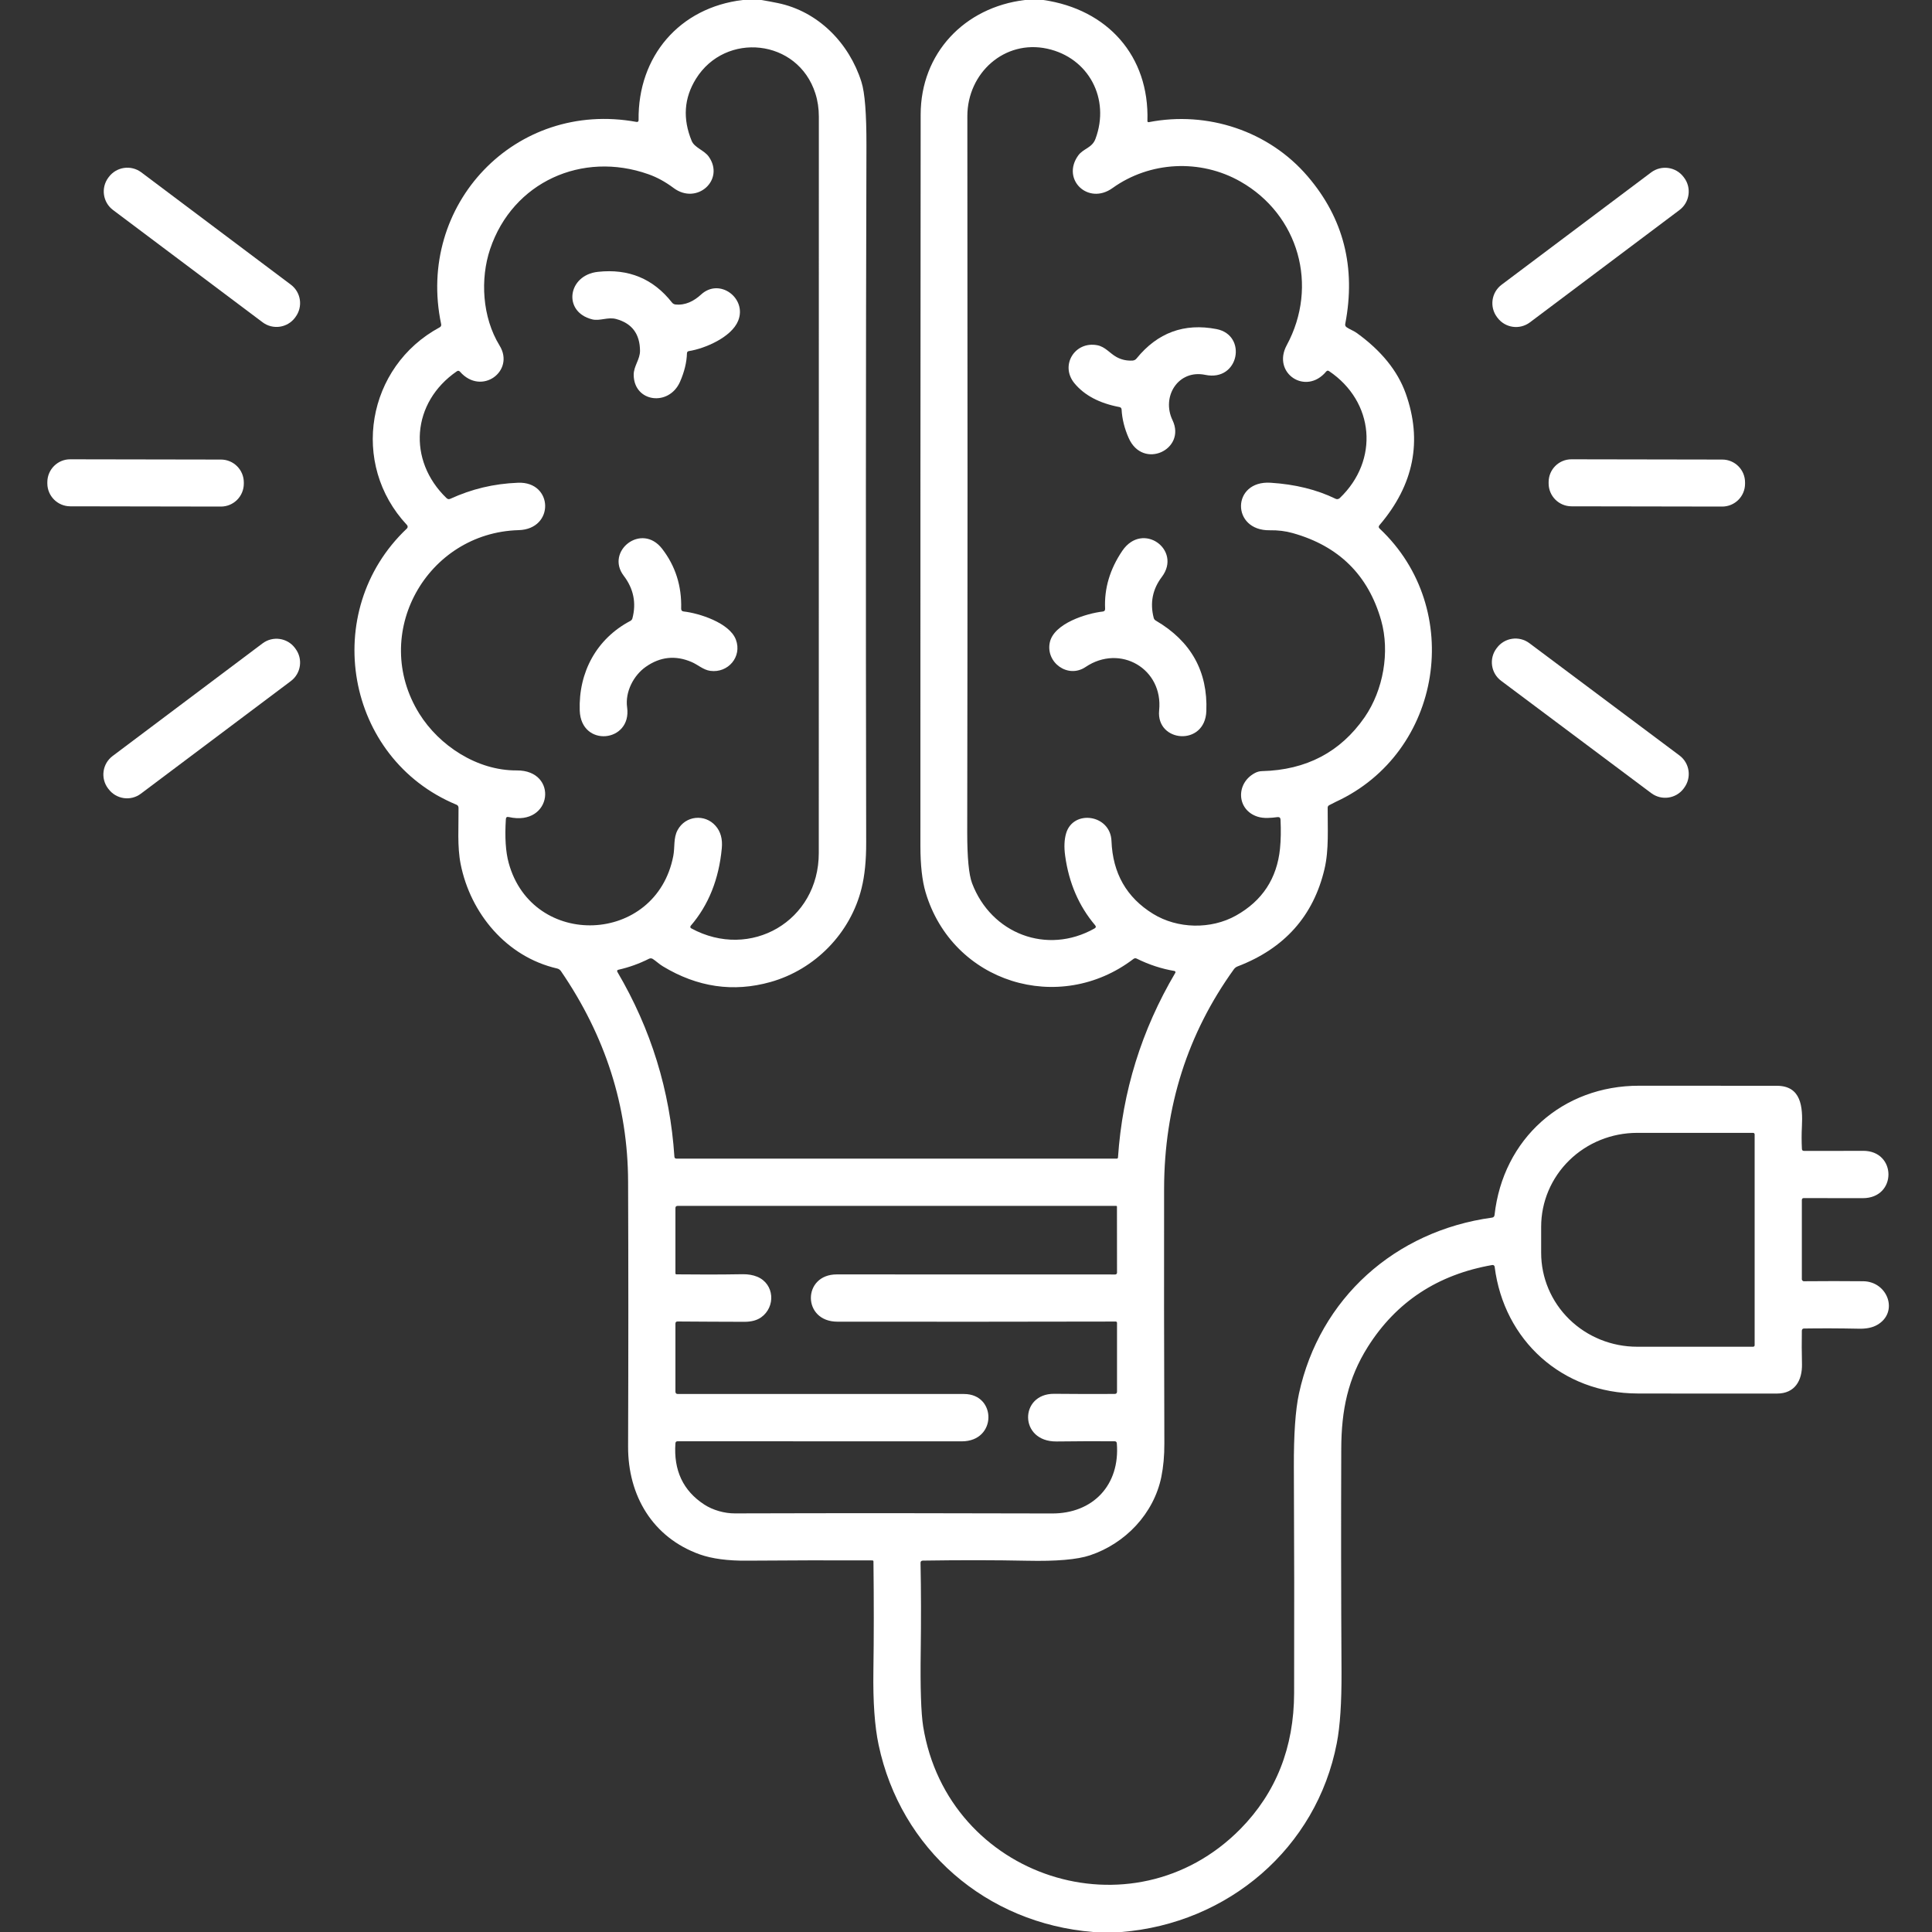 <svg width="30" height="30" viewBox="0 0 30 30" fill="none" xmlns="http://www.w3.org/2000/svg">
<rect x="0" y="0" width="30" height="30" fill="#333333" stroke="none"/>
<g clip-path="url(#clip0_19_1057)">
<path d="M11.533 0H11.822C11.908 0.014 11.992 0.03 12.075 0.047C12.707 0.176 13.187 0.672 13.376 1.271C13.43 1.44 13.455 1.769 13.454 2.259C13.444 5.725 13.443 9.333 13.45 13.081C13.451 13.36 13.427 13.596 13.379 13.79C13.208 14.49 12.655 15.055 11.963 15.249C11.385 15.411 10.829 15.329 10.293 15.005C10.238 14.972 10.189 14.925 10.136 14.89C10.117 14.879 10.099 14.878 10.079 14.887C9.926 14.964 9.767 15.021 9.603 15.058C9.582 15.063 9.577 15.075 9.588 15.094C10.109 15.98 10.404 16.935 10.472 17.96C10.473 17.981 10.484 17.991 10.505 17.991L17.341 17.991C17.352 17.991 17.359 17.985 17.36 17.973C17.429 16.95 17.726 15.994 18.25 15.106C18.252 15.103 18.253 15.1 18.253 15.097C18.253 15.094 18.252 15.091 18.251 15.088C18.249 15.085 18.247 15.083 18.245 15.081C18.242 15.079 18.239 15.078 18.236 15.077C18.038 15.044 17.842 14.98 17.65 14.885C17.642 14.881 17.634 14.879 17.625 14.88C17.617 14.881 17.609 14.884 17.602 14.889C16.45 15.77 14.789 15.262 14.372 13.854C14.319 13.674 14.292 13.433 14.292 13.133C14.291 9.291 14.293 5.507 14.296 1.78C14.296 0.829 14.974 0.113 15.915 0H16.202C17.196 0.144 17.849 0.868 17.817 1.879C17.817 1.882 17.817 1.884 17.818 1.887C17.819 1.889 17.821 1.891 17.823 1.893C17.825 1.895 17.827 1.896 17.83 1.897C17.832 1.897 17.835 1.897 17.838 1.897C18.749 1.719 19.703 2.033 20.306 2.739C20.863 3.389 21.057 4.153 20.889 5.029C20.884 5.051 20.892 5.069 20.911 5.082C20.959 5.115 21.02 5.136 21.067 5.17C21.448 5.445 21.701 5.757 21.827 6.107C22.091 6.846 21.955 7.528 21.421 8.154C21.404 8.174 21.405 8.192 21.424 8.209C22.748 9.454 22.4 11.685 20.744 12.45C20.708 12.467 20.673 12.485 20.638 12.504C20.624 12.512 20.616 12.525 20.616 12.543C20.614 12.851 20.638 13.192 20.567 13.493C20.395 14.224 19.945 14.728 19.218 15.006C19.194 15.015 19.175 15.03 19.16 15.05C18.44 16.05 18.079 17.184 18.076 18.455C18.074 19.615 18.075 20.934 18.08 22.412C18.081 22.602 18.065 22.776 18.033 22.934C17.916 23.503 17.476 23.967 16.925 24.151C16.728 24.217 16.402 24.245 15.949 24.235C15.455 24.225 14.916 24.224 14.33 24.233C14.305 24.234 14.293 24.246 14.294 24.27C14.303 24.71 14.303 25.166 14.297 25.638C14.289 26.21 14.302 26.601 14.335 26.809C14.716 29.16 17.584 30.099 19.26 28.401C19.814 27.838 20.093 27.135 20.095 26.289C20.098 25.169 20.097 23.999 20.091 22.78C20.089 22.276 20.115 21.896 20.17 21.641C20.49 20.161 21.663 19.113 23.169 18.907C23.191 18.904 23.204 18.891 23.207 18.868C23.338 17.683 24.264 16.857 25.454 16.859C26.129 16.86 26.841 16.86 27.59 16.86C27.97 16.86 27.995 17.188 27.98 17.49C27.974 17.607 27.974 17.723 27.98 17.84C27.981 17.861 27.992 17.871 28.013 17.871C28.324 17.872 28.63 17.871 28.93 17.87C29.454 17.868 29.458 18.606 28.925 18.605C28.614 18.605 28.309 18.604 28.009 18.604C27.989 18.604 27.979 18.614 27.979 18.635V19.861C27.979 19.866 27.979 19.87 27.981 19.874C27.983 19.878 27.985 19.882 27.989 19.886C27.992 19.889 27.996 19.891 28 19.893C28.005 19.895 28.009 19.896 28.014 19.895C28.328 19.892 28.633 19.892 28.931 19.895C29.314 19.898 29.489 20.378 29.149 20.573C29.076 20.615 28.981 20.635 28.863 20.632C28.566 20.626 28.283 20.625 28.012 20.629C27.991 20.63 27.98 20.641 27.979 20.663C27.976 20.832 27.977 21.005 27.981 21.183C27.986 21.434 27.872 21.639 27.595 21.639C26.8 21.64 26.076 21.64 25.426 21.638C24.258 21.635 23.353 20.814 23.209 19.671C23.209 19.667 23.207 19.663 23.205 19.659C23.203 19.655 23.2 19.651 23.197 19.649C23.193 19.646 23.189 19.644 23.185 19.643C23.18 19.642 23.176 19.642 23.172 19.643C22.325 19.791 21.681 20.215 21.24 20.913C20.93 21.405 20.829 21.896 20.827 22.497C20.823 23.6 20.824 24.756 20.831 25.966C20.833 26.436 20.809 26.803 20.758 27.066C20.445 28.697 19.07 29.868 17.413 30H16.974C15.316 29.866 13.986 28.716 13.643 27.094C13.582 26.807 13.555 26.425 13.562 25.949C13.57 25.419 13.57 24.852 13.563 24.245C13.563 24.241 13.561 24.237 13.558 24.234C13.555 24.231 13.552 24.23 13.547 24.23C12.912 24.227 12.264 24.229 11.603 24.234C11.302 24.237 11.057 24.204 10.867 24.137C10.134 23.875 9.751 23.224 9.753 22.463C9.758 21.036 9.758 19.663 9.753 18.346C9.749 17.177 9.401 16.088 8.71 15.079C8.696 15.059 8.676 15.045 8.652 15.039C7.863 14.858 7.305 14.181 7.153 13.418C7.098 13.141 7.123 12.835 7.12 12.543C7.119 12.52 7.109 12.504 7.087 12.495C5.36 11.778 4.959 9.492 6.318 8.207C6.325 8.2 6.33 8.191 6.33 8.181C6.33 8.17 6.327 8.16 6.32 8.153C5.429 7.202 5.698 5.691 6.827 5.083C6.847 5.072 6.855 5.055 6.85 5.032C6.459 3.178 8.004 1.549 9.882 1.893C9.905 1.897 9.916 1.887 9.916 1.864C9.903 0.874 10.552 0.117 11.533 0ZM10.522 12.889C10.643 12.664 10.945 12.634 11.111 12.823C11.189 12.911 11.222 13.027 11.208 13.172C11.163 13.653 11.002 14.054 10.726 14.375C10.723 14.378 10.721 14.382 10.72 14.386C10.719 14.389 10.719 14.393 10.72 14.397C10.72 14.401 10.722 14.405 10.724 14.408C10.726 14.411 10.729 14.413 10.733 14.415C11.652 14.916 12.715 14.303 12.714 13.245C12.714 9.349 12.714 5.537 12.715 1.811C12.715 1.684 12.697 1.564 12.661 1.451C12.39 0.6 11.263 0.487 10.806 1.225C10.621 1.524 10.599 1.844 10.74 2.187C10.783 2.293 10.936 2.333 11.006 2.433C11.259 2.794 10.82 3.19 10.458 2.918C10.331 2.823 10.201 2.752 10.067 2.705C9.041 2.342 7.962 2.826 7.611 3.866C7.455 4.329 7.486 4.924 7.758 5.367C8 5.761 7.477 6.152 7.143 5.772C7.128 5.755 7.111 5.753 7.093 5.766C6.392 6.248 6.323 7.147 6.934 7.735C6.952 7.752 6.971 7.755 6.993 7.745C7.324 7.594 7.662 7.511 8.044 7.496C8.593 7.474 8.615 8.217 8.053 8.232C6.625 8.272 5.741 9.843 6.511 11.082C6.82 11.578 7.408 11.967 8.023 11.963C8.678 11.958 8.58 12.84 7.9 12.687C7.871 12.68 7.857 12.691 7.855 12.72C7.837 13.002 7.852 13.229 7.899 13.4C8.268 14.745 10.19 14.672 10.455 13.29C10.481 13.155 10.455 13.011 10.522 12.889ZM19.485 12.004C19.52 11.985 19.557 11.975 19.597 11.974C20.284 11.957 20.815 11.678 21.19 11.137C21.481 10.715 21.584 10.123 21.447 9.635C21.247 8.931 20.79 8.479 20.074 8.278C19.962 8.246 19.843 8.232 19.718 8.234C19.115 8.244 19.123 7.457 19.73 7.496C20.111 7.52 20.447 7.603 20.739 7.745C20.749 7.75 20.761 7.752 20.772 7.75C20.784 7.748 20.795 7.743 20.803 7.735C21.42 7.146 21.341 6.237 20.638 5.763C20.621 5.751 20.606 5.754 20.593 5.769C20.277 6.149 19.747 5.793 19.98 5.361C20.479 4.439 20.167 3.335 19.263 2.82C18.639 2.464 17.853 2.505 17.274 2.921C16.897 3.191 16.476 2.786 16.742 2.415C16.82 2.306 16.957 2.299 17.01 2.157C17.243 1.534 16.904 0.896 16.261 0.756C15.6 0.612 15.021 1.132 15.021 1.804C15.025 5.66 15.025 9.367 15.019 12.924C15.019 13.318 15.044 13.581 15.094 13.714C15.391 14.5 16.258 14.832 16.994 14.418C17.019 14.404 17.022 14.387 17.004 14.366C16.753 14.069 16.598 13.711 16.54 13.291C16.521 13.155 16.526 13.039 16.554 12.942C16.662 12.565 17.243 12.645 17.259 13.058C17.278 13.559 17.493 13.936 17.903 14.189C18.285 14.425 18.804 14.434 19.192 14.217C19.601 13.988 19.829 13.641 19.876 13.176C19.889 13.044 19.892 12.894 19.884 12.728C19.883 12.698 19.867 12.685 19.837 12.688C19.737 12.701 19.626 12.712 19.53 12.682C19.201 12.579 19.185 12.164 19.485 12.004ZM27.246 20.889V17.614C27.246 17.608 27.244 17.602 27.239 17.598C27.235 17.593 27.229 17.591 27.223 17.591H25.422C25.026 17.591 24.647 17.744 24.367 18.018C24.088 18.291 23.931 18.662 23.931 19.048V19.455C23.931 19.841 24.088 20.212 24.367 20.485C24.647 20.759 25.026 20.912 25.422 20.912H27.223C27.229 20.912 27.235 20.91 27.239 20.905C27.244 20.901 27.246 20.895 27.246 20.889ZM16.406 22.383C15.819 22.389 15.827 21.638 16.37 21.643C16.688 21.646 17 21.647 17.308 21.645C17.333 21.645 17.345 21.633 17.345 21.608V20.54C17.345 20.535 17.343 20.53 17.339 20.527C17.336 20.523 17.331 20.521 17.326 20.521C15.895 20.524 14.454 20.525 13.004 20.523C12.454 20.523 12.457 19.788 12.994 19.789C14.434 19.79 15.875 19.79 17.318 19.79C17.325 19.79 17.332 19.787 17.337 19.782C17.342 19.777 17.345 19.77 17.345 19.763L17.344 18.738C17.344 18.73 17.34 18.725 17.332 18.725H10.522C10.499 18.725 10.488 18.737 10.488 18.76L10.488 19.773C10.488 19.777 10.49 19.78 10.492 19.783C10.495 19.786 10.498 19.788 10.502 19.788C10.829 19.792 11.172 19.792 11.532 19.786C11.617 19.785 11.692 19.798 11.758 19.825C12.027 19.936 12.048 20.294 11.817 20.457C11.752 20.502 11.666 20.525 11.56 20.525C11.233 20.524 10.887 20.523 10.522 20.52C10.499 20.52 10.488 20.531 10.488 20.554V21.608C10.488 21.633 10.5 21.646 10.526 21.646C11.897 21.646 13.379 21.646 14.97 21.646C15.477 21.646 15.483 22.381 14.935 22.381C13.585 22.381 12.113 22.38 10.522 22.38C10.501 22.38 10.49 22.39 10.488 22.411C10.458 22.831 10.607 23.148 10.935 23.362C11.069 23.45 11.252 23.501 11.411 23.5C13.12 23.495 14.761 23.496 16.334 23.501C16.972 23.504 17.394 23.059 17.342 22.412C17.34 22.391 17.329 22.38 17.307 22.38C17.027 22.378 16.727 22.379 16.406 22.383Z" fill="white"/>
<path d="M4.516 4.42L2.194 2.676C2.035 2.557 1.809 2.589 1.69 2.748L1.683 2.757C1.564 2.916 1.596 3.142 1.755 3.261L4.077 5.004C4.236 5.124 4.461 5.092 4.581 4.933L4.588 4.923C4.707 4.764 4.675 4.539 4.516 4.42Z" fill="white"/>
<path d="M25.639 2.677L23.317 4.421C23.158 4.54 23.126 4.766 23.246 4.925L23.253 4.934C23.372 5.093 23.597 5.125 23.756 5.006L26.078 3.262C26.237 3.143 26.27 2.917 26.15 2.758L26.143 2.749C26.024 2.59 25.798 2.558 25.639 2.677Z" fill="white"/>
<path d="M10.667 5.486C10.663 5.626 10.627 5.774 10.559 5.929C10.387 6.318 9.843 6.246 9.84 5.821C9.839 5.684 9.939 5.582 9.938 5.446C9.936 5.185 9.813 5.021 9.569 4.954C9.438 4.918 9.314 4.989 9.195 4.959C8.733 4.843 8.815 4.271 9.285 4.221C9.761 4.169 10.144 4.328 10.434 4.697C10.441 4.706 10.449 4.713 10.458 4.718C10.468 4.724 10.479 4.727 10.489 4.728C10.643 4.744 10.776 4.675 10.887 4.573C11.175 4.308 11.603 4.634 11.462 4.981C11.359 5.236 10.946 5.413 10.696 5.452C10.678 5.455 10.668 5.466 10.667 5.486Z" fill="white"/>
<path d="M17.384 6.321C17.071 6.262 16.837 6.138 16.682 5.949C16.457 5.674 16.689 5.293 17.04 5.361C17.162 5.385 17.231 5.484 17.334 5.542C17.41 5.585 17.494 5.604 17.586 5.599C17.611 5.597 17.632 5.587 17.648 5.567C17.974 5.165 18.389 5.013 18.89 5.11C19.373 5.204 19.241 5.93 18.716 5.821C18.295 5.733 18.031 6.159 18.207 6.525C18.424 6.979 17.746 7.303 17.525 6.799C17.46 6.651 17.424 6.504 17.416 6.359C17.416 6.35 17.412 6.341 17.407 6.334C17.401 6.327 17.392 6.323 17.384 6.321Z" fill="white"/>
<path d="M3.431 7.136L1.091 7.132C0.895 7.131 0.736 7.29 0.735 7.486L0.735 7.506C0.735 7.702 0.894 7.861 1.09 7.862L3.43 7.866C3.626 7.866 3.785 7.708 3.786 7.511L3.786 7.492C3.786 7.295 3.627 7.136 3.431 7.136Z" fill="white"/>
<path d="M26.743 7.136L24.403 7.132C24.206 7.131 24.047 7.29 24.047 7.486L24.047 7.506C24.047 7.702 24.205 7.861 24.401 7.862L26.741 7.866C26.938 7.866 27.097 7.708 27.097 7.511L27.097 7.492C27.098 7.295 26.939 7.136 26.743 7.136Z" fill="white"/>
<path d="M10.616 9.495C10.852 9.521 11.329 9.67 11.427 9.933C11.526 10.197 11.306 10.455 11.029 10.417C10.92 10.402 10.838 10.322 10.74 10.28C10.489 10.172 10.251 10.197 10.027 10.355C9.839 10.487 9.704 10.743 9.738 10.985C9.813 11.53 9.022 11.613 9.002 11.033C8.982 10.435 9.266 9.916 9.789 9.641C9.796 9.637 9.803 9.632 9.808 9.625C9.814 9.618 9.818 9.611 9.82 9.602C9.883 9.362 9.838 9.141 9.685 8.94C9.396 8.561 9.962 8.107 10.282 8.522C10.488 8.789 10.587 9.099 10.577 9.451C10.577 9.478 10.589 9.492 10.616 9.495Z" fill="white"/>
<path d="M17.16 9.453C17.145 9.138 17.234 8.838 17.427 8.553C17.743 8.089 18.356 8.539 18.042 8.957C17.897 9.148 17.855 9.36 17.914 9.592C17.919 9.612 17.93 9.627 17.948 9.637C18.494 9.957 18.756 10.426 18.732 11.043C18.711 11.595 17.95 11.53 17.999 11.031C18.065 10.385 17.394 9.995 16.857 10.357C16.583 10.542 16.236 10.288 16.301 9.977C16.363 9.68 16.873 9.524 17.124 9.496C17.149 9.493 17.161 9.479 17.16 9.453Z" fill="white"/>
<path d="M4.076 9.991L1.749 11.739C1.59 11.858 1.558 12.083 1.677 12.242L1.685 12.252C1.804 12.411 2.03 12.444 2.188 12.324L4.516 10.576C4.675 10.457 4.707 10.232 4.588 10.073L4.58 10.062C4.461 9.903 4.235 9.871 4.076 9.991Z" fill="white"/>
<path d="M26.079 11.731L23.748 9.987C23.589 9.868 23.363 9.9 23.244 10.06L23.237 10.069C23.118 10.228 23.151 10.454 23.31 10.572L25.641 12.316C25.8 12.435 26.025 12.403 26.144 12.244L26.151 12.234C26.27 12.075 26.238 11.85 26.079 11.731Z" fill="white"/>
</g>
<defs>
<clipPath id="clip0_19_1057">
<rect width="30" height="30" fill="white"/>
</clipPath>
</defs>
</svg>
